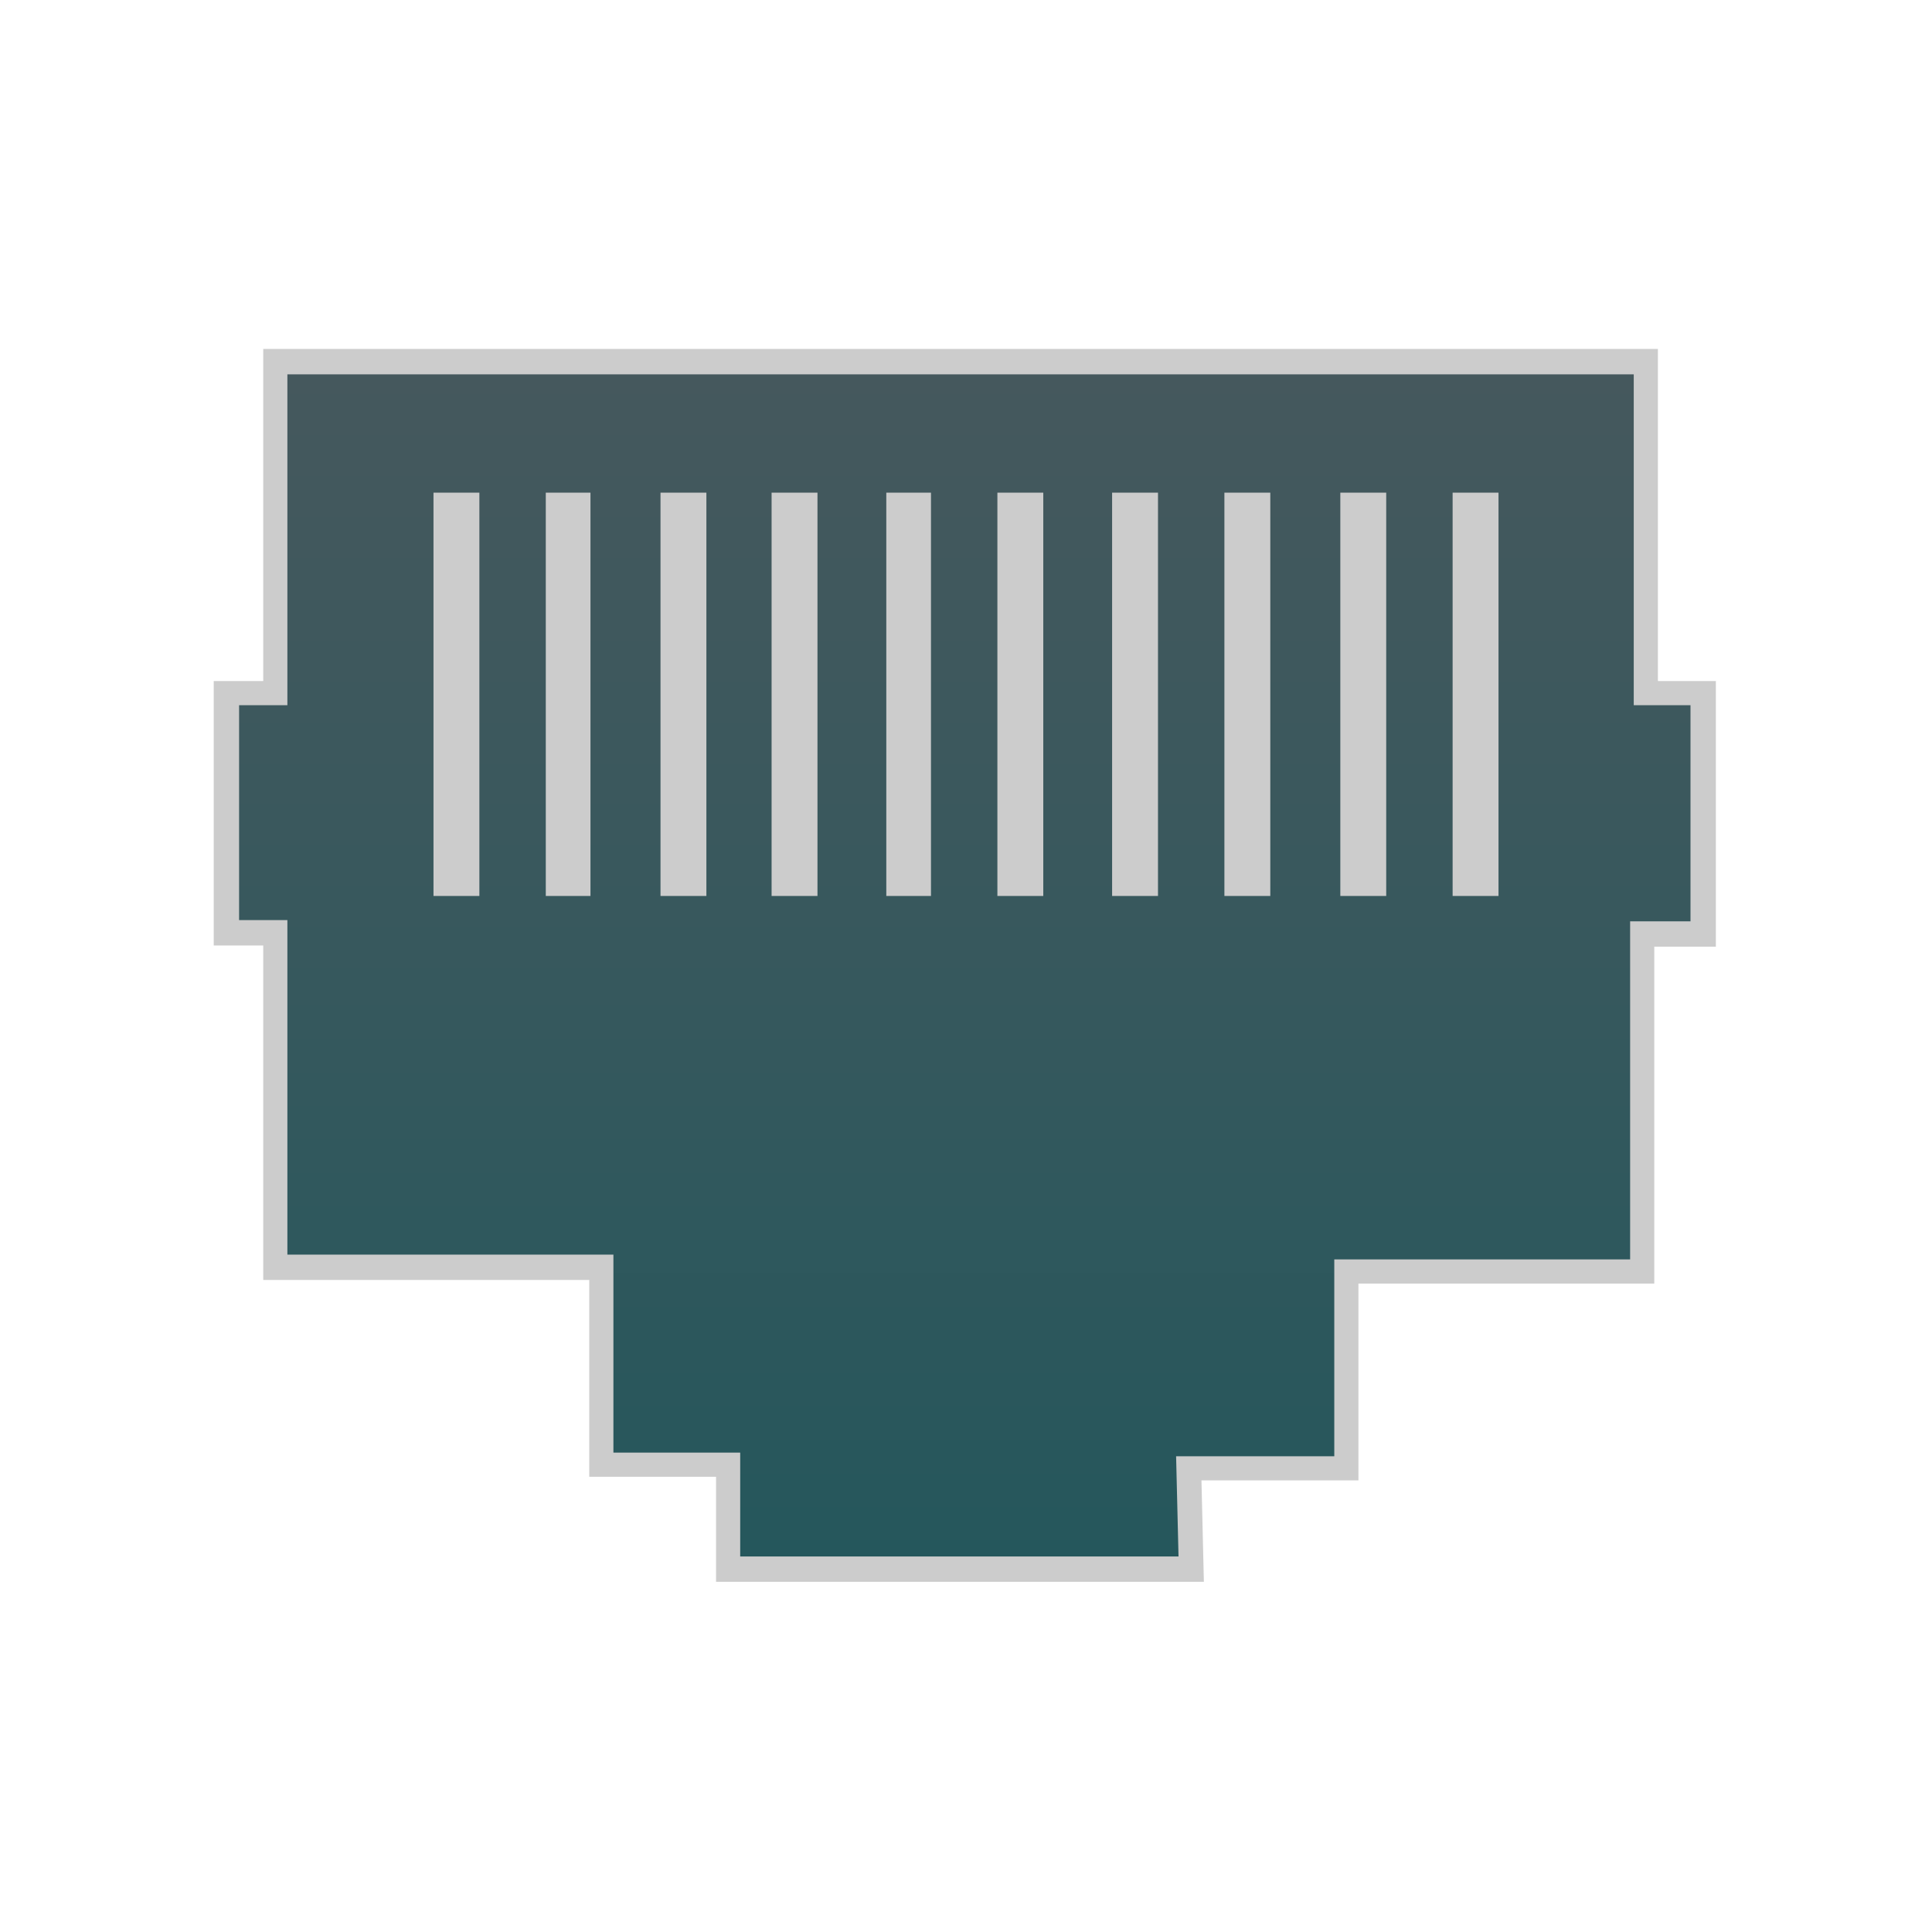 <svg id="圖層_1" data-name="圖層 1" xmlns="http://www.w3.org/2000/svg" xmlns:xlink="http://www.w3.org/1999/xlink" viewBox="0 0 16 16"><defs><style>.cls-1{fill:none;}.cls-2{fill:#ccc;}.cls-3{fill:url(#未命名漸層);}.cls-4{fill:#ccc;}</style><linearGradient id="未命名漸層" x1="7.99" y1="4.39" x2="7.99" y2="14.18" gradientTransform="matrix(1, 0, 0, -1, 0, 17.28)" gradientUnits="userSpaceOnUse"><stop offset="0" stop-color="#25575c"/><stop offset="0.48" stop-color="#36585d"/><stop offset="1" stop-color="#45585d"/></linearGradient></defs><title>normal</title><polygon class="cls-1" points="2.42 3.1 2.42 5.83 1.97 5.83 1.97 7.63 2.42 7.63 2.42 10.43 5.08 10.43 5.08 12.03 6.14 12.03 6.14 12.89 9.77 12.89 9.77 12.03 11.08 12.03 11.08 10.43 13.53 10.43 13.53 7.63 14.03 7.63 14 5.83 13.53 5.83 13.53 3.1 2.42 3.1"/><polygon class="cls-2" points="9.97 13.1 5.93 13.1 5.93 12.23 4.88 12.23 4.88 10.6 2.18 10.6 2.18 7.83 1.77 7.83 1.77 5.64 2.18 5.64 2.18 2.89 13.73 2.89 13.73 5.64 14.21 5.64 14.21 7.84 13.7 7.84 13.7 10.63 11.25 10.63 11.25 12.26 9.95 12.26 9.97 13.1"/><polygon class="cls-3" points="6.13 12.89 9.76 12.89 9.74 12.06 11.05 12.06 11.05 10.43 13.5 10.43 13.5 7.63 14 7.63 14 5.84 13.53 5.84 13.53 3.1 2.38 3.1 2.38 5.84 1.98 5.84 1.98 7.62 2.38 7.62 2.38 10.39 5.08 10.39 5.08 12.03 6.13 12.03 6.13 12.89"/><rect class="cls-4" x="3.59" y="4.08" width="0.38" height="3.34"/><rect class="cls-4" x="4.52" y="4.08" width="0.37" height="3.34"/><rect class="cls-4" x="5.47" y="4.08" width="0.38" height="3.34"/><rect class="cls-4" x="6.39" y="4.08" width="0.38" height="3.34"/><rect class="cls-4" x="7.34" y="4.08" width="0.37" height="3.34"/><rect class="cls-4" x="8.26" y="4.08" width="0.38" height="3.34"/><rect class="cls-4" x="9.21" y="4.08" width="0.38" height="3.34"/><rect class="cls-4" x="10.14" y="4.08" width="0.38" height="3.34"/><rect class="cls-4" x="11.1" y="4.08" width="0.38" height="3.34"/><rect class="cls-4" x="12.03" y="4.08" width="0.38" height="3.34"/></svg>